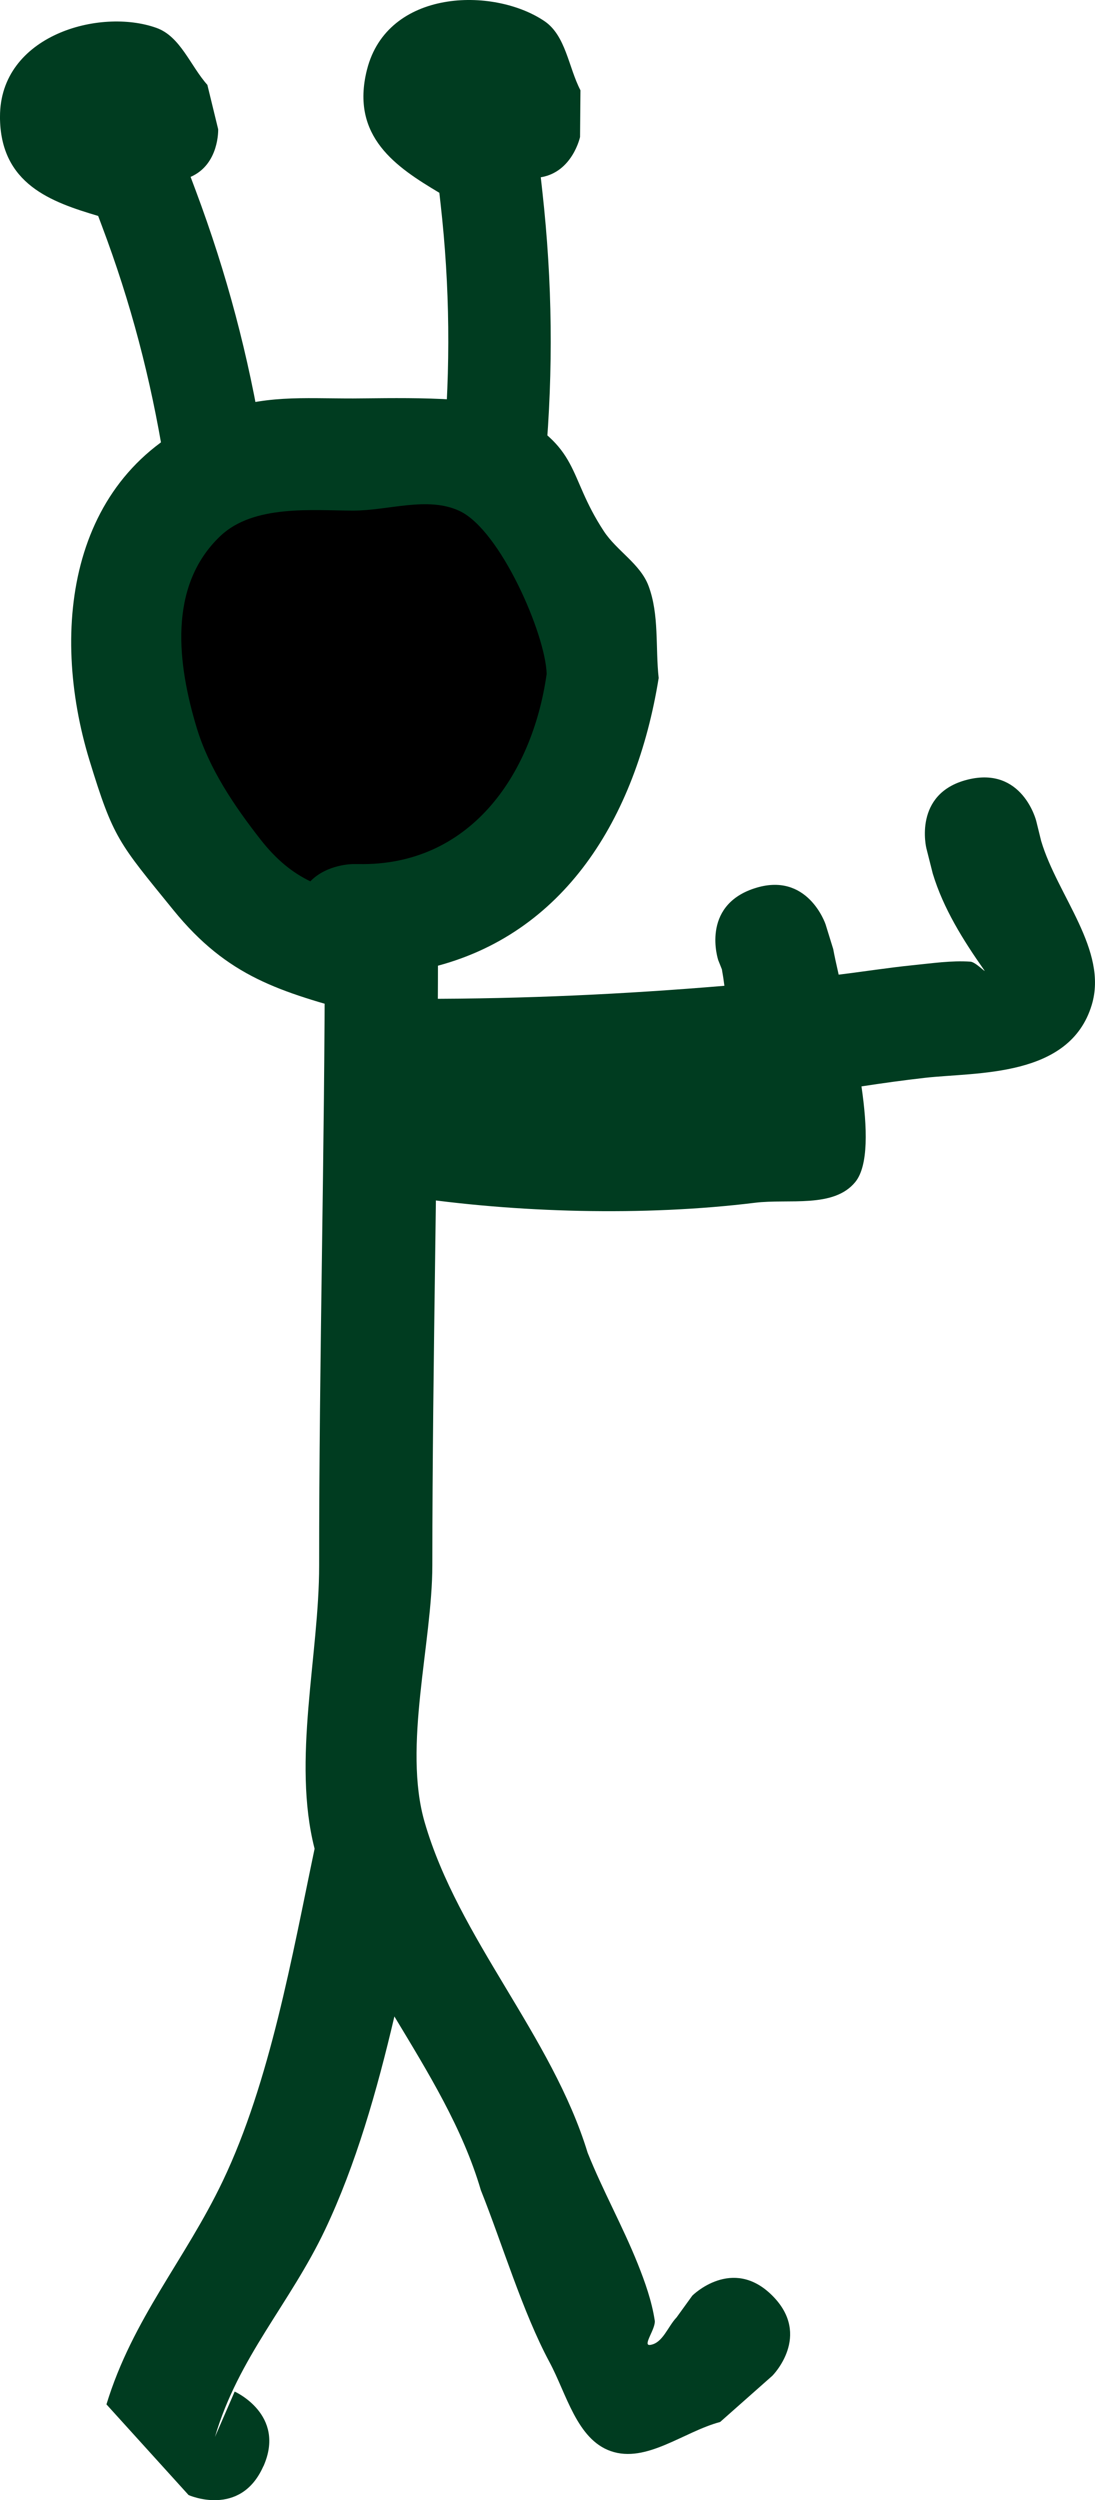 <svg version="1.1" xmlns="http://www.w3.org/2000/svg" xmlns:xlink="http://www.w3.org/1999/xlink" width="48.368" height="110.345" viewBox="0,0,48.368,110.345"><g transform="translate(-221.779,-115.828)"><g data-paper-data="{&quot;isPaintingLayer&quot;:true}" fill-rule="nonzero" stroke="none" stroke-linecap="butt" stroke-linejoin="miter" stroke-miterlimit="10" stroke-dasharray="" stroke-dashoffset="0" style="mix-blend-mode: normal"><path d="M240.856,158.517c-0.017,0.098 -0.04,0.2 -0.069,0.305c-0.658,2.412 -3.07,1.754 -3.07,1.754c-3.575,-0.98 -5.87,-1.617 -8.284,-4.588c-2.416,-2.974 -2.643,-3.147 -3.699,-6.593c-1.784,-5.823 -0.911,-12.846 5.528,-15.328c2.15,-0.829 3.887,-0.65 6.113,-0.653c1.321,-0.002 5.575,-0.148 6.821,0.491c3.309,1.697 2.59,2.83 4.255,5.366c0.571,0.87 1.612,1.443 1.976,2.418c0.477,1.276 0.298,2.708 0.447,4.063c-1.005,6.23 -4.205,11.339 -10.018,12.766zM235.5,154.678c0.741,-0.764 1.875,-0.764 1.875,-0.764h0.25c4.845,0.089 7.606,-3.785 8.252,-8.337c-0.048,-1.751 -2.017,-6.309 -3.822,-7.154c-1.413,-0.661 -3.12,-0.007 -4.679,-0.009c-1.784,-0.003 -4.354,-0.29 -5.826,1.107c-2.355,2.234 -1.86,5.669 -1.033,8.412c0.544,1.803 1.641,3.424 2.801,4.907c0.724,0.926 1.417,1.465 2.183,1.838z" fill="#003c20" stroke-width="0.5"/><path d="M233.288,152.881c-1.161,-1.483 -2.278,-3.134 -2.822,-4.938c-0.827,-2.743 -1.307,-6.225 1.048,-8.459c1.472,-1.396 4.073,-1.123 5.857,-1.12c1.56,0.003 3.293,-0.646 4.706,0.015c1.805,0.845 3.8,5.442 3.849,7.193c-0.646,4.552 -3.458,8.481 -8.303,8.392l-0.252,-0c0,0 -1.145,-0.002 -1.885,0.762c-0.766,-0.373 -1.474,-0.92 -2.198,-1.845z" data-paper-data="{&quot;noHover&quot;:false,&quot;origItem&quot;:[&quot;Path&quot;,{&quot;applyMatrix&quot;:true,&quot;segments&quot;:[[[235.50022,154.67809],[-0.76618,-0.37285],[0.7405,-0.76403]],[237.375,153.91406],[[237.625,153.91406],[0,0],[4.84524,0.08891]],[[245.87651,145.57719],[-0.64572,4.55203],[-0.04809,-1.75137]],[[242.05442,138.42324],[1.80505,0.84459],[-1.4128,-0.66106]],[[237.375,138.41407],[1.55981,0.00251],[-1.78376,-0.00287]],[[231.54884,139.52101],[1.47246,-1.39648],[-2.35539,2.23386]],[[230.51564,147.93273],[-0.82721,-2.74293],[0.54383,1.80327]],[[233.3171,152.83981],[-1.1605,-1.48349],[0.72418,0.92574]]],&quot;closed&quot;:true,&quot;fillColor&quot;:[0,0,0,1],&quot;strokeWidth&quot;:0.5}]}" fill="#000000" stroke-width="0.25"/><path d="M233.41,224.679c-1.015,2.285 -3.3,1.269 -3.3,1.269l-3.629,-4.003c1.156,-3.785 3.471,-6.367 5.138,-9.857c2.092,-4.381 3.069,-9.965 4.056,-14.666c-1,-3.899 0.203,-8.545 0.201,-12.509c-0.003,-9.172 0.25,-18.323 0.25,-27.5c0,0 0,-2.5 2.5,-2.5c2.5,0 2.5,2.5 2.5,2.5c0,9.177 -0.247,18.328 -0.25,27.5c-0.001,3.431 -1.308,7.996 -0.341,11.333c1.49,5.144 5.617,9.416 7.201,14.593c0.666,1.665 1.547,3.238 2.214,4.903c0.323,0.808 0.618,1.64 0.75,2.5c0.055,0.362 -0.564,1.13 -0.202,1.079c0.556,-0.078 0.778,-0.81 1.167,-1.215l0.694,-0.96c0,0 1.768,-1.768 3.536,0c1.768,1.768 0,3.536 0,3.536l-2.306,2.04c-1.611,0.428 -3.26,1.836 -4.833,1.285c-1.498,-0.524 -1.951,-2.523 -2.702,-3.921c-1.193,-2.219 -2.087,-5.223 -3.036,-7.597c-0.799,-2.723 -2.326,-5.19 -3.818,-7.665c-0.767,3.273 -1.706,6.557 -3.064,9.416c-1.549,3.26 -3.833,5.631 -4.862,9.143l0.871,-2.003c0,0 2.285,1.015 1.269,3.3z" fill="#003c20" stroke-width="0.5"/><path d="M255.084,155.042c2.372,-0.791 3.162,1.581 3.162,1.581l0.338,1.093c0.053,0.291 0.138,0.677 0.241,1.129c1.097,-0.135 2.19,-0.308 3.29,-0.419c0.841,-0.084 1.688,-0.212 2.532,-0.155c0.234,0.016 0.736,0.558 0.601,0.366c-0.925,-1.314 -1.803,-2.717 -2.268,-4.256l-0.281,-1.112c0,0 -0.606,-2.425 1.819,-3.032c2.425,-0.606 3.032,1.819 3.032,1.819l0.219,0.888c0.72,2.422 2.966,4.827 2.232,7.244c-0.976,3.214 -5.074,2.951 -7.368,3.21c-0.943,0.107 -1.875,0.236 -2.801,0.378c0.266,1.828 0.311,3.505 -0.274,4.221c-0.955,1.168 -2.936,0.73 -4.433,0.915c-4.886,0.602 -10.557,0.446 -15.38,-0.279c0,0 -2.471,-0.38 -2.091,-2.851c0.123,-0.798 0.464,-1.299 0.869,-1.611c-0.37,-0.37 -0.648,-0.926 -0.648,-1.759c0,-2.5 2.5,-2.5 2.5,-2.5c4.625,0 8.967,-0.205 13.402,-0.576c-0.031,-0.244 -0.068,-0.486 -0.111,-0.726l-0.162,-0.407c0,0 -0.791,-2.372 1.581,-3.162z" fill="#003c20" stroke-width="0.5"/><path d="M221.779,120.974c-0.002,-3.591 4.405,-4.814 6.913,-3.914c1.058,0.379 1.498,1.676 2.247,2.514l0.477,1.958c0,0 0.058,1.548 -1.218,2.103l0.224,0.597c1.378,3.683 2.336,7.299 2.969,11.176c0,0 0.357,2.186 -1.829,2.542c-2.186,0.357 -2.542,-1.829 -2.542,-1.829c-0.586,-3.588 -1.458,-6.924 -2.744,-10.333l-0.161,-0.429c-2.047,-0.61 -4.335,-1.389 -4.337,-4.387z" fill="#003c20" stroke-width="0.5"/><path d="M237.99,118.901c0.899,-3.559 5.573,-3.665 7.833,-2.144c0.953,0.642 1.064,2.037 1.596,3.056l-0.018,2.06c0,0 -0.331,1.549 -1.735,1.779l0.072,0.648c0.442,3.996 0.483,7.82 0.137,11.821c0,0 -0.195,2.255 -2.45,2.061c-2.255,-0.195 -2.061,-2.45 -2.061,-2.45c0.32,-3.703 0.292,-7.227 -0.126,-10.929l-0.052,-0.466c-1.875,-1.118 -3.947,-2.464 -3.197,-5.435z" fill="#003c20" stroke-width="0.5"/></g></g></svg>